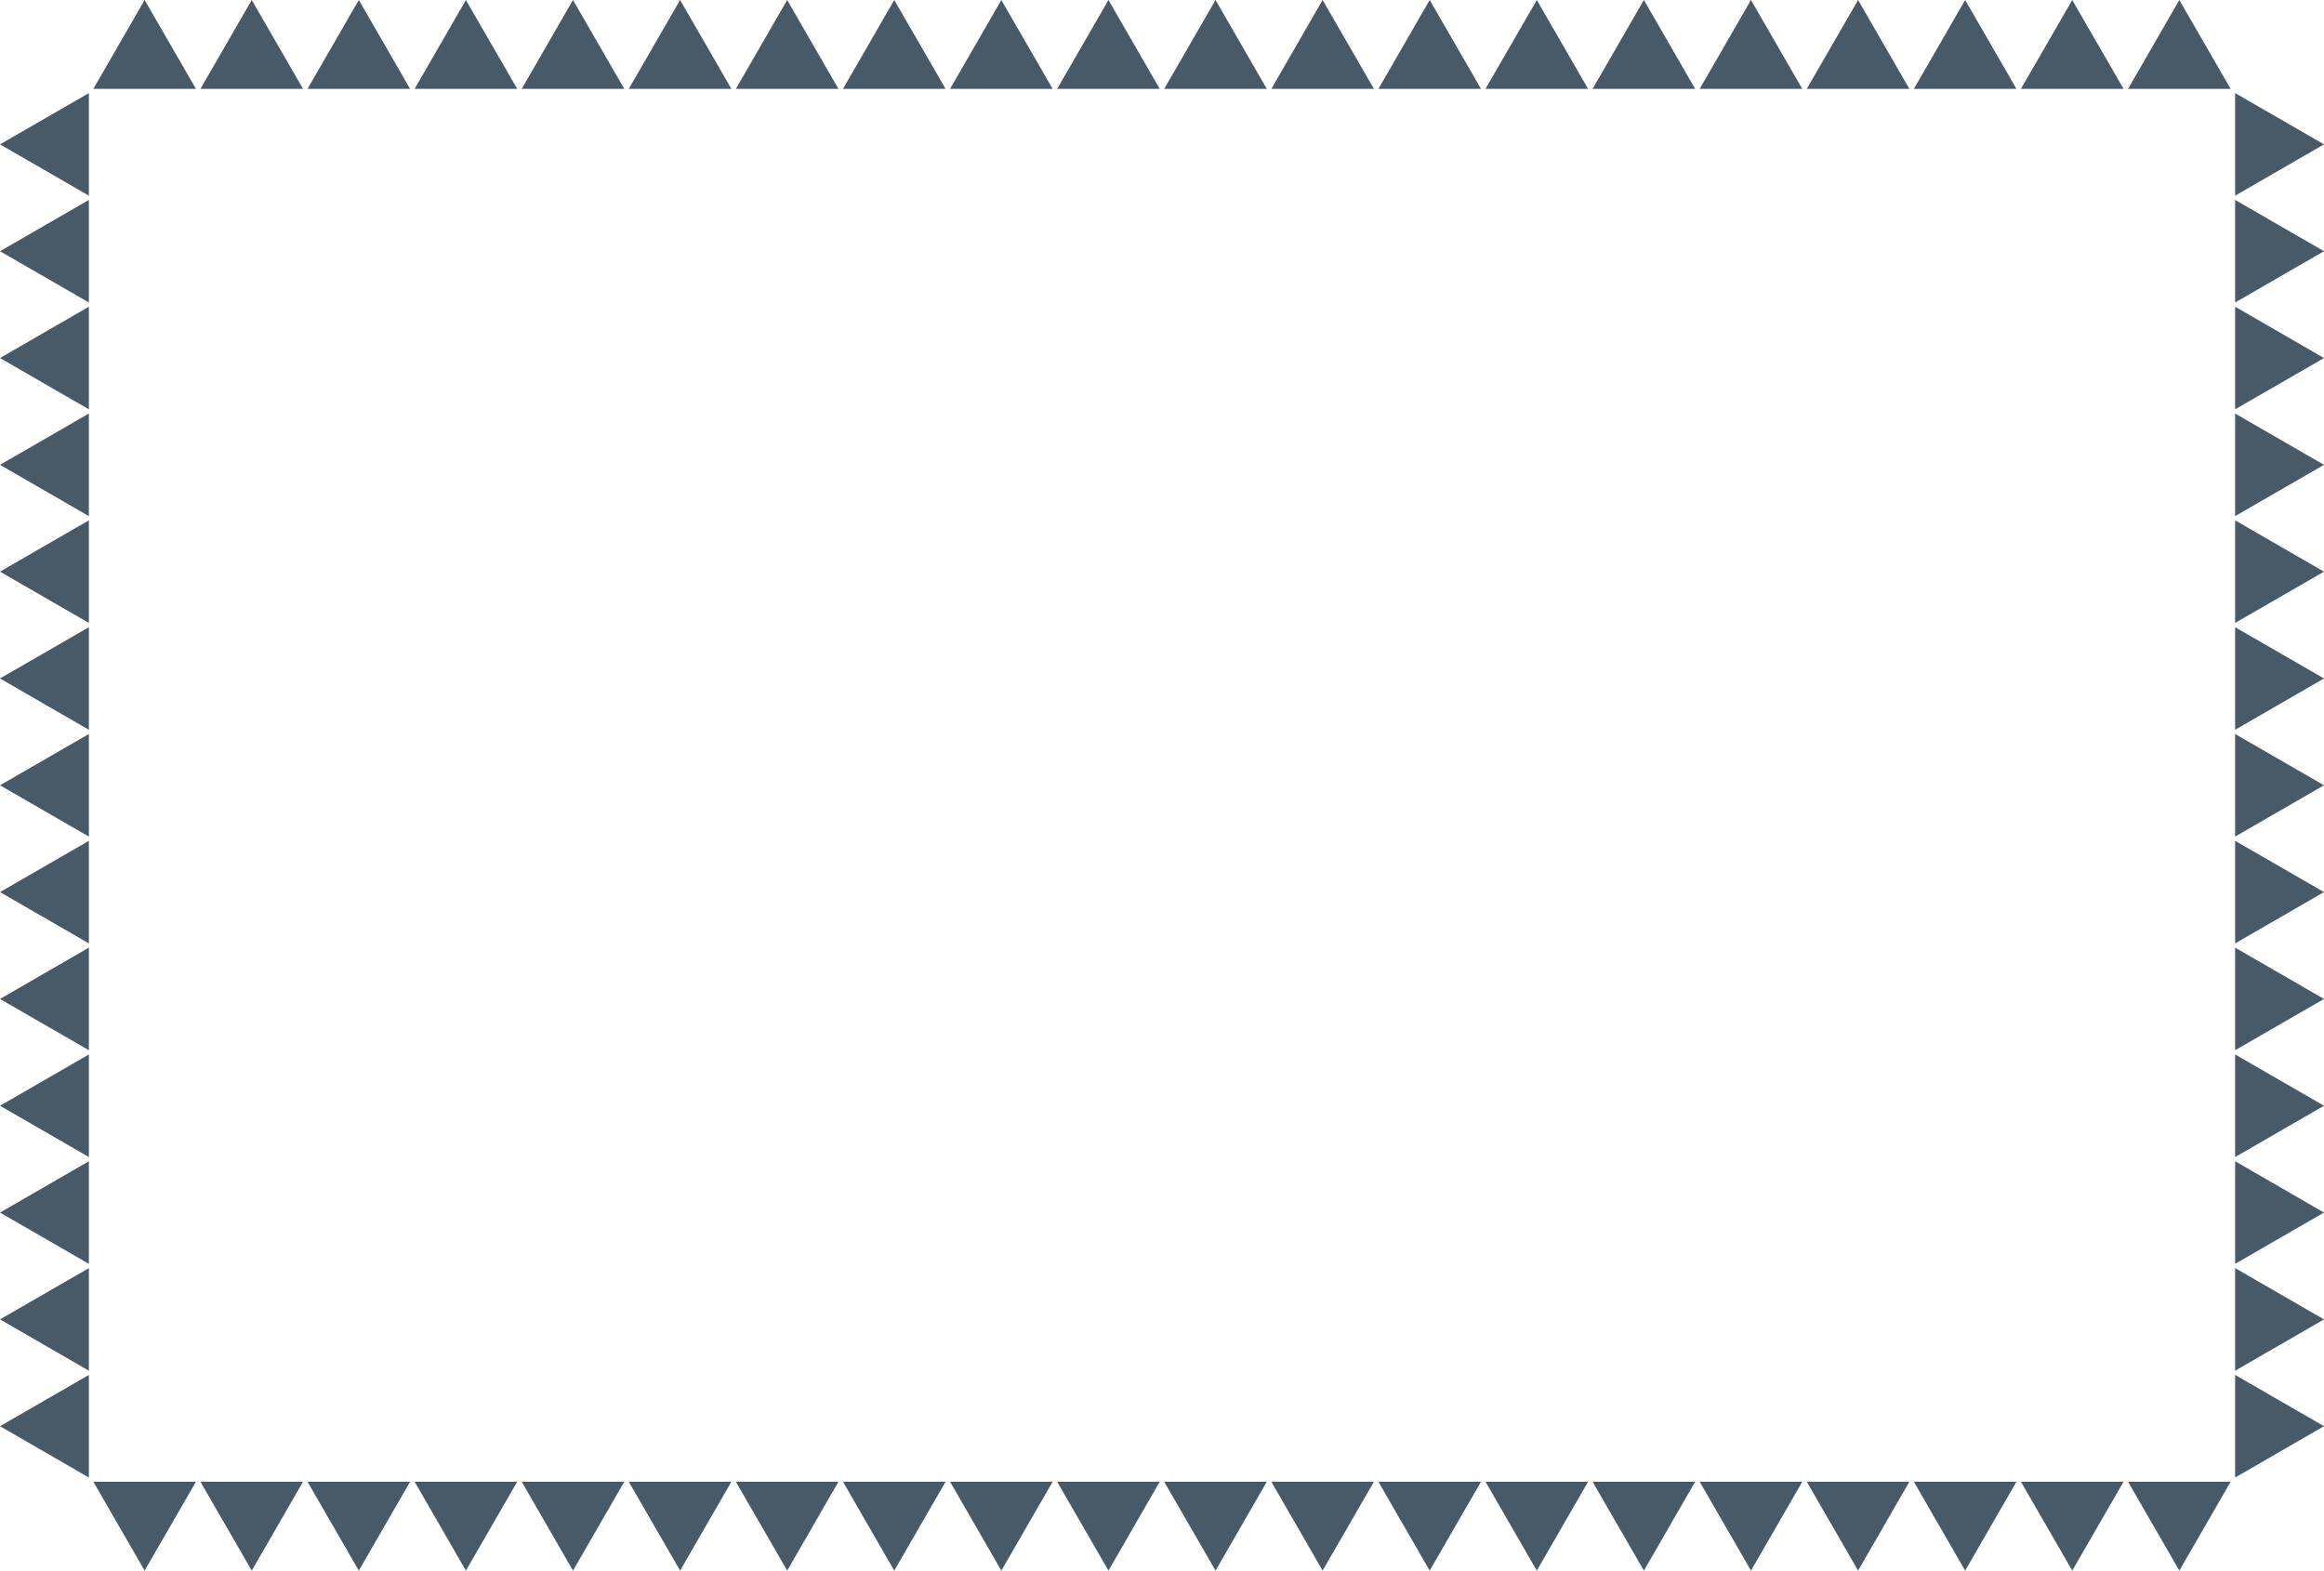 <svg xmlns="http://www.w3.org/2000/svg" viewBox="0 0 441.9 298.65">
  <defs>
    <style>
      .cls-1 {
        fill: #485967;
      }
    </style>
  </defs>
  <title>frame_modern_05</title>
  <g id="Layer_2" data-name="Layer 2">
    <g id="modern_border">
      <g>
        <polygon class="cls-1" points="0 271.19 16.9 261.44 16.9 280.95 0 271.19"/>
        <polygon class="cls-1" points="0 250.88 16.9 241.13 16.9 260.64 0 250.88"/>
        <polygon class="cls-1" points="0 230.57 16.9 220.81 16.9 240.32 0 230.57"/>
        <polygon class="cls-1" points="0 210.26 16.9 200.5 16.9 220.01 0 210.26"/>
        <polygon class="cls-1" points="0 189.95 16.9 180.19 16.9 199.7 0 189.95"/>
        <polygon class="cls-1" points="0 169.63 16.9 159.88 16.9 179.39 0 169.63"/>
        <polygon class="cls-1" points="0 149.32 16.9 139.57 16.9 159.08 0 149.32"/>
        <polygon class="cls-1" points="0 129.01 16.9 119.26 16.9 138.77 0 129.01"/>
        <polygon class="cls-1" points="0 108.7 16.9 98.94 16.9 118.45 0 108.7"/>
        <polygon class="cls-1" points="0 88.39 16.9 78.63 16.9 98.14 0 88.39"/>
        <polygon class="cls-1" points="0 68.08 16.9 58.32 16.9 77.83 0 68.08"/>
        <polygon class="cls-1" points="0 47.77 16.9 38.01 16.9 57.52 0 47.77"/>
        <polygon class="cls-1" points="0 27.45 16.9 17.7 16.9 37.21 0 27.45"/>
        <polygon class="cls-1" points="27.5 0 37.26 16.9 17.75 16.9 27.5 0"/>
        <polygon class="cls-1" points="47.87 0 57.62 16.9 38.11 16.9 47.87 0"/>
        <polygon class="cls-1" points="68.23 0 77.98 16.9 58.47 16.9 68.23 0"/>
        <polygon class="cls-1" points="88.59 0 98.35 16.9 78.84 16.9 88.59 0"/>
        <polygon class="cls-1" points="108.95 0 118.71 16.9 99.2 16.9 108.95 0"/>
        <polygon class="cls-1" points="129.32 0 139.07 16.9 119.56 16.9 129.32 0"/>
        <polygon class="cls-1" points="149.68 0 159.43 16.9 139.92 16.9 149.68 0"/>
        <polygon class="cls-1" points="170.04 0 179.8 16.9 160.29 16.9 170.04 0"/>
        <polygon class="cls-1" points="190.4 0 200.16 16.9 180.65 16.9 190.4 0"/>
        <polygon class="cls-1" points="210.77 0 220.52 16.9 201.01 16.9 210.77 0"/>
        <polygon class="cls-1" points="231.13 0 240.88 16.9 221.37 16.9 231.13 0"/>
        <polygon class="cls-1" points="251.49 0 261.25 16.9 241.74 16.9 251.49 0"/>
        <polygon class="cls-1" points="271.85 0 281.61 16.9 262.1 16.9 271.85 0"/>
        <polygon class="cls-1" points="292.22 0 301.97 16.9 282.46 16.9 292.22 0"/>
        <polygon class="cls-1" points="312.58 0 322.33 16.9 302.82 16.9 312.58 0"/>
        <polygon class="cls-1" points="332.94 0 342.7 16.9 323.19 16.9 332.94 0"/>
        <polygon class="cls-1" points="353.31 0 363.06 16.9 343.55 16.9 353.31 0"/>
        <polygon class="cls-1" points="373.67 0 383.42 16.9 363.91 16.9 373.67 0"/>
        <polygon class="cls-1" points="394.03 0 403.79 16.9 384.27 16.9 394.03 0"/>
        <polygon class="cls-1" points="414.39 0 424.15 16.9 404.64 16.9 414.39 0"/>
        <polygon class="cls-1" points="441.9 27.45 425 37.21 425 17.7 441.9 27.45"/>
        <polygon class="cls-1" points="441.9 47.77 425 57.52 425 38.01 441.9 47.77"/>
        <polygon class="cls-1" points="441.9 68.08 425 77.83 425 58.32 441.9 68.08"/>
        <polygon class="cls-1" points="441.9 88.39 425 98.14 425 78.63 441.9 88.39"/>
        <polygon class="cls-1" points="441.9 108.7 425 118.45 425 98.94 441.9 108.7"/>
        <polygon class="cls-1" points="441.9 129.01 425 138.77 425 119.26 441.9 129.01"/>
        <polygon class="cls-1" points="441.9 149.32 425 159.08 425 139.57 441.9 149.32"/>
        <polygon class="cls-1" points="441.9 169.63 425 179.39 425 159.88 441.9 169.63"/>
        <polygon class="cls-1" points="441.9 189.95 425 199.7 425 180.19 441.9 189.95"/>
        <polygon class="cls-1" points="441.9 210.26 425 220.01 425 200.5 441.9 210.26"/>
        <polygon class="cls-1" points="441.9 230.57 425 240.32 425 220.81 441.9 230.57"/>
        <polygon class="cls-1" points="441.9 250.88 425 260.64 425 241.13 441.9 250.88"/>
        <polygon class="cls-1" points="441.9 271.19 425 280.95 425 261.44 441.9 271.19"/>
        <polygon class="cls-1" points="414.39 298.65 404.64 281.75 424.15 281.75 414.39 298.65"/>
        <polygon class="cls-1" points="394.03 298.65 384.27 281.75 403.79 281.75 394.03 298.65"/>
        <polygon class="cls-1" points="373.67 298.65 363.91 281.75 383.42 281.75 373.67 298.65"/>
        <polygon class="cls-1" points="353.31 298.65 343.55 281.75 363.06 281.75 353.31 298.65"/>
        <polygon class="cls-1" points="332.94 298.65 323.19 281.75 342.7 281.75 332.94 298.65"/>
        <polygon class="cls-1" points="312.58 298.65 302.82 281.75 322.33 281.75 312.58 298.65"/>
        <polygon class="cls-1" points="292.22 298.65 282.46 281.75 301.97 281.75 292.22 298.65"/>
        <polygon class="cls-1" points="271.85 298.65 262.1 281.75 281.61 281.75 271.85 298.65"/>
        <polygon class="cls-1" points="251.49 298.65 241.74 281.75 261.25 281.75 251.49 298.65"/>
        <polygon class="cls-1" points="231.13 298.65 221.37 281.75 240.88 281.75 231.13 298.65"/>
        <polygon class="cls-1" points="210.77 298.65 201.01 281.75 220.52 281.75 210.77 298.65"/>
        <polygon class="cls-1" points="190.4 298.65 180.65 281.75 200.16 281.75 190.4 298.65"/>
        <polygon class="cls-1" points="170.04 298.65 160.29 281.75 179.8 281.75 170.04 298.65"/>
        <polygon class="cls-1" points="149.68 298.65 139.92 281.75 159.43 281.75 149.68 298.65"/>
        <polygon class="cls-1" points="129.32 298.65 119.56 281.75 139.07 281.75 129.32 298.65"/>
        <polygon class="cls-1" points="108.95 298.65 99.2 281.75 118.71 281.75 108.95 298.65"/>
        <polygon class="cls-1" points="88.59 298.65 78.84 281.75 98.35 281.75 88.59 298.65"/>
        <polygon class="cls-1" points="68.23 298.65 58.47 281.75 77.98 281.75 68.23 298.65"/>
        <polygon class="cls-1" points="47.87 298.65 38.11 281.75 57.62 281.75 47.87 298.65"/>
        <polygon class="cls-1" points="27.5 298.65 17.75 281.75 37.26 281.75 27.5 298.65"/>
      </g>
    </g>
  </g>
</svg>
